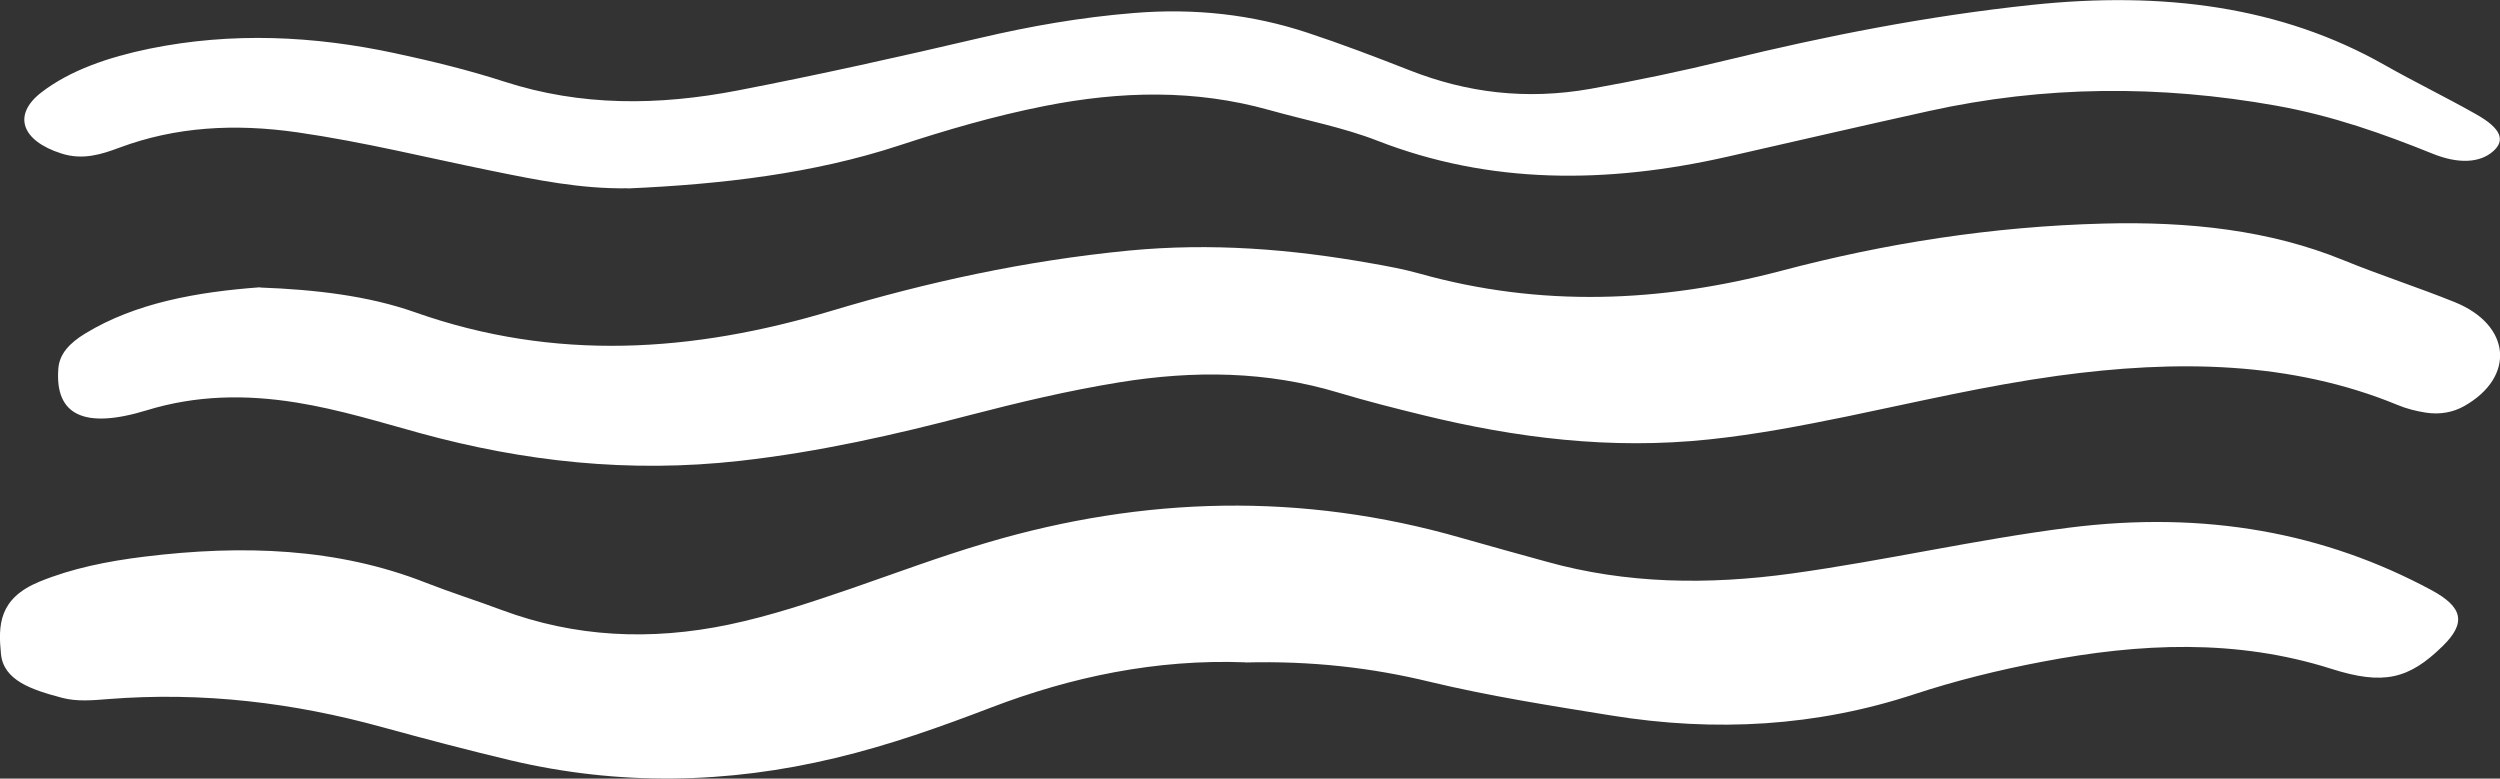<svg width="350" height="109" viewBox="0 0 350 109" fill="none" xmlns="http://www.w3.org/2000/svg">
<rect x="0" y="0" width="350" height="109" fill="#333333" stroke="none"/>
<g clip-path="url(#clip0_893_3316)">
<path d="M174.376 92.726C161.828 92.246 149.934 94.782 138.77 99.047C131.738 101.737 124.609 104.293 116.961 106.118C101.858 109.749 86.679 110.038 71.48 106.445C65.427 105.004 59.451 103.428 53.494 101.795C41.158 98.394 28.438 96.819 15.084 97.875C12.951 98.048 10.78 98.24 8.724 97.702C4.419 96.569 0.48 95.262 0.134 91.535C-0.25 87.596 -0.231 83.792 5.534 81.428C10.03 79.584 15.026 78.565 20.233 77.931C33.991 76.241 47.23 76.702 59.624 81.582C63.102 82.946 66.772 84.099 70.307 85.425C80.453 89.191 91.021 89.748 102.05 87.442C107.988 86.193 113.503 84.33 119.017 82.447C125.358 80.256 131.603 77.912 138.117 75.991C160.099 69.477 182.292 68.882 204.62 75.318C208.559 76.452 212.536 77.528 216.475 78.623C227.639 81.755 239.13 81.909 250.832 80.295C263.898 78.489 276.522 75.549 289.646 73.877C308.746 71.456 325.482 74.588 340.412 82.62C344.85 85.021 345.273 87.231 341.968 90.459C337.26 95.07 333.706 95.973 326.366 93.629C313.03 89.402 299.599 90.036 285.976 92.63C279.789 93.802 273.755 95.301 267.971 97.203C254.367 101.68 240.244 102.544 225.545 100.162C216.975 98.778 208.405 97.433 200.104 95.435C191.938 93.456 183.541 92.515 174.376 92.745V92.726Z" fill="white"/>
<path d="M36.393 40.253C44.156 40.541 51.535 41.406 58.087 43.712C77.705 50.648 96.978 49.341 116.462 43.5C129.739 39.523 143.439 36.506 158.004 35.084C169.629 33.97 180.774 34.873 191.9 36.852C194.205 37.256 196.53 37.678 198.702 38.293C215.707 43.058 232.481 42.367 249.391 37.909C263.84 34.085 278.847 31.703 294.527 31.299C306.478 30.992 317.738 32.202 328.095 36.429C333.168 38.505 338.548 40.234 343.64 42.29C351.595 45.498 352.171 52.8 344.985 56.854C343.409 57.738 341.603 58.064 339.662 57.776C338.298 57.565 336.915 57.219 335.723 56.719C320.774 50.552 304.71 50.34 288.09 52.608C278.021 53.991 268.375 56.277 258.614 58.295C252.234 59.601 245.855 60.831 239.245 61.523C225.41 62.983 212.229 61.292 199.317 58.141C195.301 57.161 191.285 56.143 187.384 54.971C177.392 51.954 167.189 51.82 156.679 53.53C149.473 54.702 142.556 56.354 135.677 58.141C125.243 60.87 114.713 63.271 103.588 64.52C88.024 66.269 73.266 64.597 58.875 60.658C53.148 59.083 47.538 57.334 41.485 56.354C34.318 55.201 27.42 55.336 20.579 57.43C11.759 60.139 7.667 58.103 8.166 51.608C8.32 49.553 9.723 48.035 11.932 46.69C18.965 42.405 27.573 40.868 36.451 40.215L36.393 40.253Z" fill="white"/>
<path d="M87.851 26.361C81.26 26.457 75.111 25.189 68.962 23.94C59.855 22.096 50.939 19.867 41.6 18.522C32.858 17.273 24.595 17.734 16.717 20.674C14.2 21.616 11.606 22.442 8.627 21.5C2.978 19.713 1.71 16.063 5.822 12.912C9.838 9.837 15.141 8.012 20.906 6.821C32.473 4.458 43.983 5.015 55.32 7.455C60.527 8.569 65.696 9.837 70.615 11.432C81.318 14.891 92.155 14.814 103.299 12.662C114.732 10.452 126.012 7.935 137.252 5.303C144.227 3.67 151.318 2.421 158.696 1.825C167.266 1.114 175.317 2.037 182.965 4.554C187.864 6.168 192.63 7.993 197.337 9.837C205.292 12.969 213.632 14.045 222.701 12.431C229.157 11.278 235.498 9.953 241.762 8.416C255.635 5.034 269.739 2.248 284.4 0.692C302.847 -1.268 319.41 0.903 333.859 9.107C338.029 11.471 342.468 13.623 346.637 15.986C350.173 17.965 350.807 19.656 349.001 21.212C347.233 22.749 344.312 23.018 340.623 21.539C333.667 18.733 326.615 16.216 318.68 14.795C302.347 11.874 286.187 11.989 270.143 15.525C260.651 17.619 251.216 19.809 241.743 21.961C224.968 25.747 208.597 25.843 192.822 19.694C188.095 17.85 182.772 16.831 177.719 15.409C167.304 12.489 156.89 12.739 146.283 14.833C139.174 16.236 132.449 18.215 125.819 20.386C113.868 24.305 101.032 25.804 87.889 26.381L87.851 26.361Z" fill="white"/>
</g>
<defs>
<clipPath id="clip0_893_3316">
<rect width="350" height="109" fill="white"/>
</clipPath>
</defs>
</svg>

